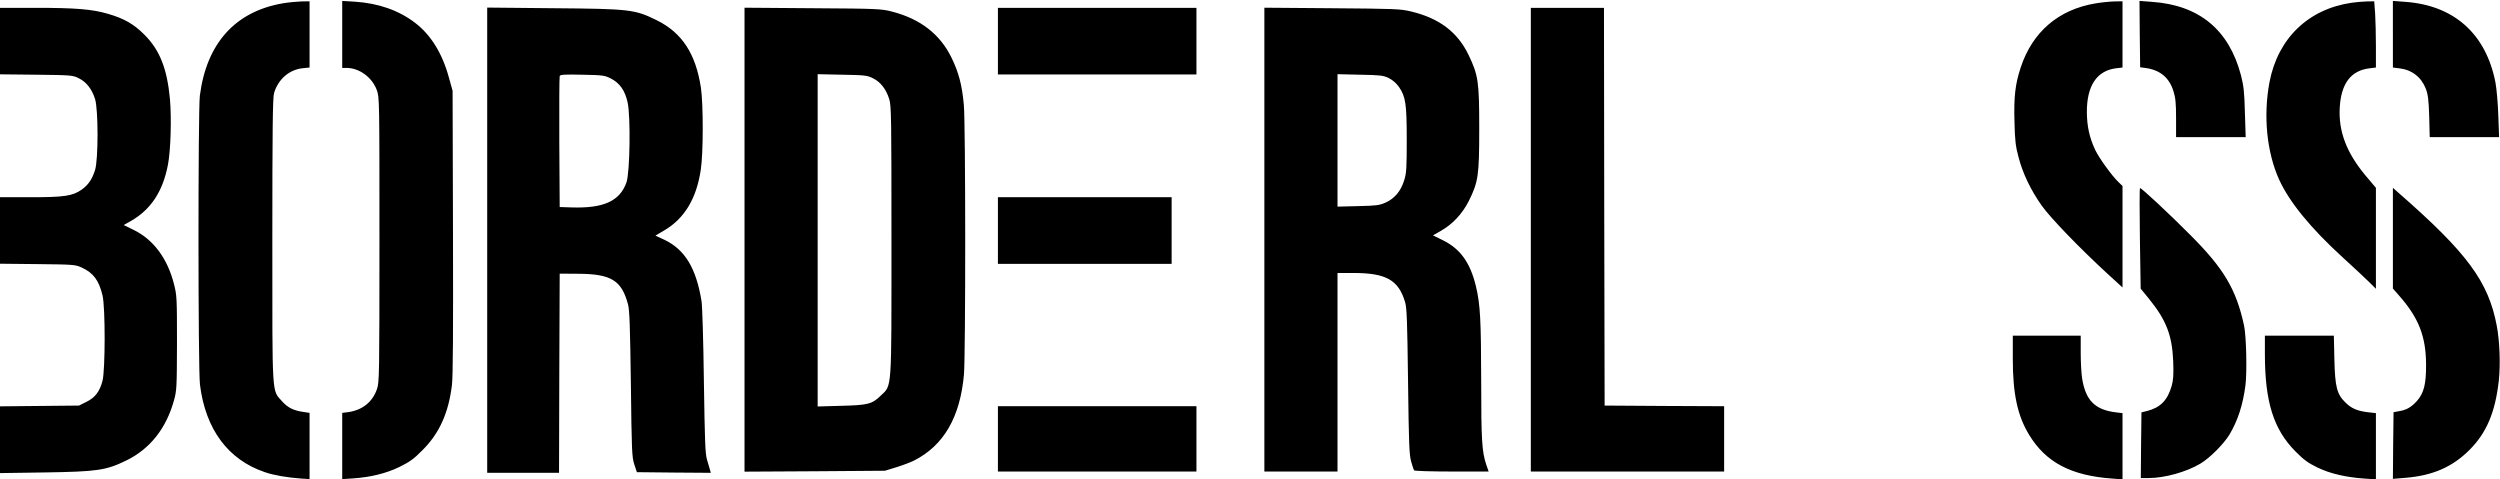 <svg fill="none" xmlns="http://www.w3.org/2000/svg" viewBox="0 0 1914 367">
  <path
    d="M216.8 2.5c-36.7 6.2-58.7 30.7-63.8 70.8-1.4 11.6-1.4 209.3.1 221.2 4.2 34.1 21.5 57.5 49.7 67 6.9 2.4 17 4.1 28 4.9l6.2.4v-50.7l-4.7-.7c-7.6-1.1-12-3.3-16.3-8.1-8-9.1-7.5-1.3-7.5-123.3 0-84.6.3-109.4 1.3-112.7 3.2-10.8 11.8-18.1 22.2-19.1l5-.5V1l-6.2.1c-3.5.1-9.8.7-14 1.4ZM262 26.3V52h3.3c9.8 0 19.6 7.2 23.2 17 2 5.4 2 8 2 114.5 0 104-.1 109.2-1.9 114.4-3.4 9.9-11.1 16-21.8 17.6l-4.8.6v50.7l7.8-.5c13.8-.9 25.6-3.8 36-8.8 7.9-3.9 11-6.1 17.7-12.9 12.9-12.9 19.9-28.4 22.5-49.8.8-6.6 1-40.4.8-117.3l-.3-108-2.8-10c-5-18.6-13.9-32.9-26-42.1-12.5-9.5-27.9-14.9-45.9-16.1L262 .7v25.6ZM1604.3 2.6c-28.3 4.7-48.2 21.8-57.2 48.9-4.3 13-5.4 22.8-4.8 42.3.3 13.8.9 18.4 3.1 26.6 3.2 12.3 9.4 25.3 17.8 37.1 6.5 9.2 29 32.5 50.1 51.9l11.7 10.7v-77.7l-3.1-3c-5.1-4.9-14.6-18-17.8-24.6-4.4-9.4-6.3-18-6.4-28.8-.1-20.5 7.7-32.1 22.9-33.8l4.4-.5V1l-6.2.1c-3.5.1-10 .7-14.5 1.5Zm33.9 23.5.3 25.4 4.5.6c10.9 1.6 17.8 7.4 21 17.7 1.6 5.1 2 9.3 2 20.8V105h53.3l-.6-18.8c-.4-15.7-.9-20.2-3-28.5-9.2-35-32-53.8-68.3-56.3l-9.4-.7.2 25.4Zm162.3-24c-33.3 4.8-56.6 27.3-63 60.9-4.8 25.7-2.1 53.5 7.4 74.5 7.8 17.1 24 37 48.4 59.3 8.9 8.1 18.3 16.9 20.9 19.5l4.8 4.8v-77.3l-8.1-9.6c-14.4-17.3-20.6-33.6-19.6-51.7 1-18.5 8.5-28.5 22.8-30.2l4.9-.6V35.5c0-8.9-.3-20.3-.6-25.3l-.7-9.2-5.6.1c-3.1.1-8.3.5-11.6 1Zm31.5 24.1v25.5l4.9.6c9.6 1.1 16.8 6.7 20.3 15.6 1.7 4.6 2.2 8.4 2.6 21.3l.4 15.8h53.1l-.6-16.8c-.3-9.2-1.3-20.5-2.2-25.2-7.3-37.2-31.8-59-69.2-61.6l-9.3-.7v25.5ZM0 31.4v25.5l27.8.3c26.8.3 27.9.4 32.5 2.7 5.8 2.8 10.1 8.3 12.5 16 2.5 8.2 2.5 46.1 0 54.2-2.2 7.1-5.3 11.6-10.3 15.1-7 4.9-13.4 5.8-39.2 5.8H0v50.9l28.8.3c27.5.3 28.9.4 33.7 2.6 9.1 4.2 13.2 9.8 16 21.4 2.2 9.2 2.1 57 0 65.3-2.2 8.4-5.7 12.9-12.4 16.2l-5.6 2.8-30.2.3-30.3.3v51.1l34.3-.5c40.4-.6 47-1.6 62.7-9.3 18-8.9 30.3-24.5 36.2-45.9 2.1-7.5 2.2-10.1 2.3-44 0-34.3-.1-36.4-2.3-45-5-19.7-15.8-34.2-31.1-41.6l-7.4-3.6 5.5-3.1c15.4-8.8 24.5-22.7 28.4-43.2 2.1-11 2.8-35.4 1.5-50.3-2.2-23.3-7.8-37.4-19.6-49.2-8.1-8.1-15.4-12.3-27.8-15.9C70.5 7 57.8 6 26.9 6H0v25.4Zm373 152.5V362h55l.2-76.3.3-76.2 14 .1c25.4.1 33.4 5 38.3 23.4 1.2 4.3 1.6 17.2 2.2 61 .6 51.5.8 55.9 2.6 61.5l2 6 28.3.3 28.3.2-.6-2.2c-.4-1.3-1.4-4.8-2.3-7.8-1.4-4.6-1.7-14-2.4-60-.4-31.3-1.2-57.5-1.8-61.4-4.1-25.3-12.7-39.5-28.4-47l-6.9-3.2 6.6-3.9c15.6-9.1 24.8-24.4 28.1-46.4 2-12.9 2-50.3.1-63.1-4-25.9-14.4-41.9-33.8-51.5-16.9-8.3-20.3-8.7-79-9.2L373 5.8v178.1ZM467.5 60c6.9 3.5 11 9.2 13 18.4 2.4 10.8 1.8 53.6-.9 61.3-5.1 14.3-17.5 19.9-42.1 19.1l-9-.3-.3-49.5c-.1-27.2 0-50.1.3-50.8.4-1.1 4-1.3 17.3-1 15.5.3 17.1.5 21.7 2.8ZM570 183.5v177.6l53.8-.3 53.7-.4 8.8-2.7c4.9-1.5 10.9-3.8 13.5-5.1 22.7-11.5 35.3-33.2 38.2-65.9 1.3-14.6 1.3-192.4-.1-206.6-1.4-15.1-3.9-24.6-9.5-36.1-8.8-17.9-23.8-29.5-45.4-35.1-8.1-2.1-10.8-2.3-60.7-2.6L570 5.9v177.6Zm98.3-123.6c5.8 2.8 10.1 8.3 12.5 16 1.6 5.1 1.7 13.9 1.7 108.1 0 117.3.5 110.5-8.3 119-6.6 6.4-9.8 7.2-30.4 7.7l-17.8.5V56.8l18.8.4c17.3.3 19.1.5 23.5 2.7ZM764 31.5V57h152V6H764v25.5Zm204 151.9V361h56V209h12.3c24.9 0 34.4 5.4 39.4 22.2 1.4 4.4 1.7 14.7 2.3 60.8.6 47.8.9 56.3 2.4 61.4.9 3.2 1.9 6.3 2.2 6.7.3.5 13.2.9 28.8.9h28.3l-1.9-5.5c-3.2-9.7-3.8-18.3-3.8-63.5-.1-47-.7-58.9-4-72.7-4.3-18-11.8-28.6-25-35.2l-7.9-3.9 5.6-3.2c9.4-5.3 16.8-13.2 21.8-23.1 7.3-14.7 8-19.6 8-55.4 0-36-.7-40.9-8.2-56.5-8.4-17.4-22.3-28-43.9-33.2-8.4-2-12-2.1-60.6-2.5L968 5.9v177.5Zm95.3-123.6c3 1.5 5.8 4 7.7 6.7 5.2 7.5 6 13.1 6 40.6 0 21.8-.2 25.4-2 31.1-2.5 8.1-7.3 13.8-14.2 16.9-4.7 2.1-7.1 2.4-21 2.7l-15.8.4V56.8l17.3.4c15.7.3 17.6.5 22 2.6ZM1172 183.5V361h148v-50l-45.7-.2-45.8-.3-.3-152.3L1228 6h-56v177.5Zm466.3-1 .6 38.5 6.4 7.8c13.2 16.3 17.7 27.9 18.5 47.8.4 10.3.1 14.3-1.2 19-3.2 10.9-8.6 16.4-18.6 19l-4.5 1.1-.3 25.2-.2 25.1h5.9c12.3 0 28.9-4.6 39.8-11.1 7.2-4.3 17.8-15 22.2-22.2 6.4-10.9 10.2-22.4 12.2-37.6 1.3-10.1.7-38-1.1-46.1-6-27.5-15.4-43.4-41-69-16.4-16.5-37.3-36-38.6-36-.4 0-.4 17.3-.1 38.5Zm193.7-.1v38.5l5 5.7c14.8 16.9 20.3 31 20.4 52.4.1 15.1-1.7 22.1-7.1 28.1-4.3 4.7-7.9 6.8-13.6 7.7l-4.2.8-.3 25.5-.2 25.5 9.7-.8c20.8-1.7 35.9-8.3 48.9-21.3 13.2-13.2 19.8-29 22.5-53.2 1.3-12.4.7-30-1.6-42-6.4-33.8-22.7-55.8-75.1-101.6l-4.4-3.9v38.6Zm-1068-5.9V202h133v-51H764v25.5Zm777 98.3c0 26.8 3.6 43.5 12.5 58.1 12.8 21.1 32.1 31.3 63.8 33.5l7.7.6v-50.7l-5-.6c-16-1.9-23.2-9.1-25.9-25.8-.6-3.5-1.1-12.4-1.1-19.7V257h-52v17.8Zm193-3.8c0 36.6 6.6 57.7 23.4 74.6 6.5 6.6 9.8 8.9 16.8 12.3 9.7 4.7 21.7 7.5 36.1 8.5l8.7.6v-50.7l-6.2-.7c-8-1-12.4-2.8-17.1-7.4-6.6-6.4-8-12-8.5-33l-.4-18.2H1734v14Zm-970 65v25h152v-50H764v25Z"
    fill="#000"
  />
</svg>
